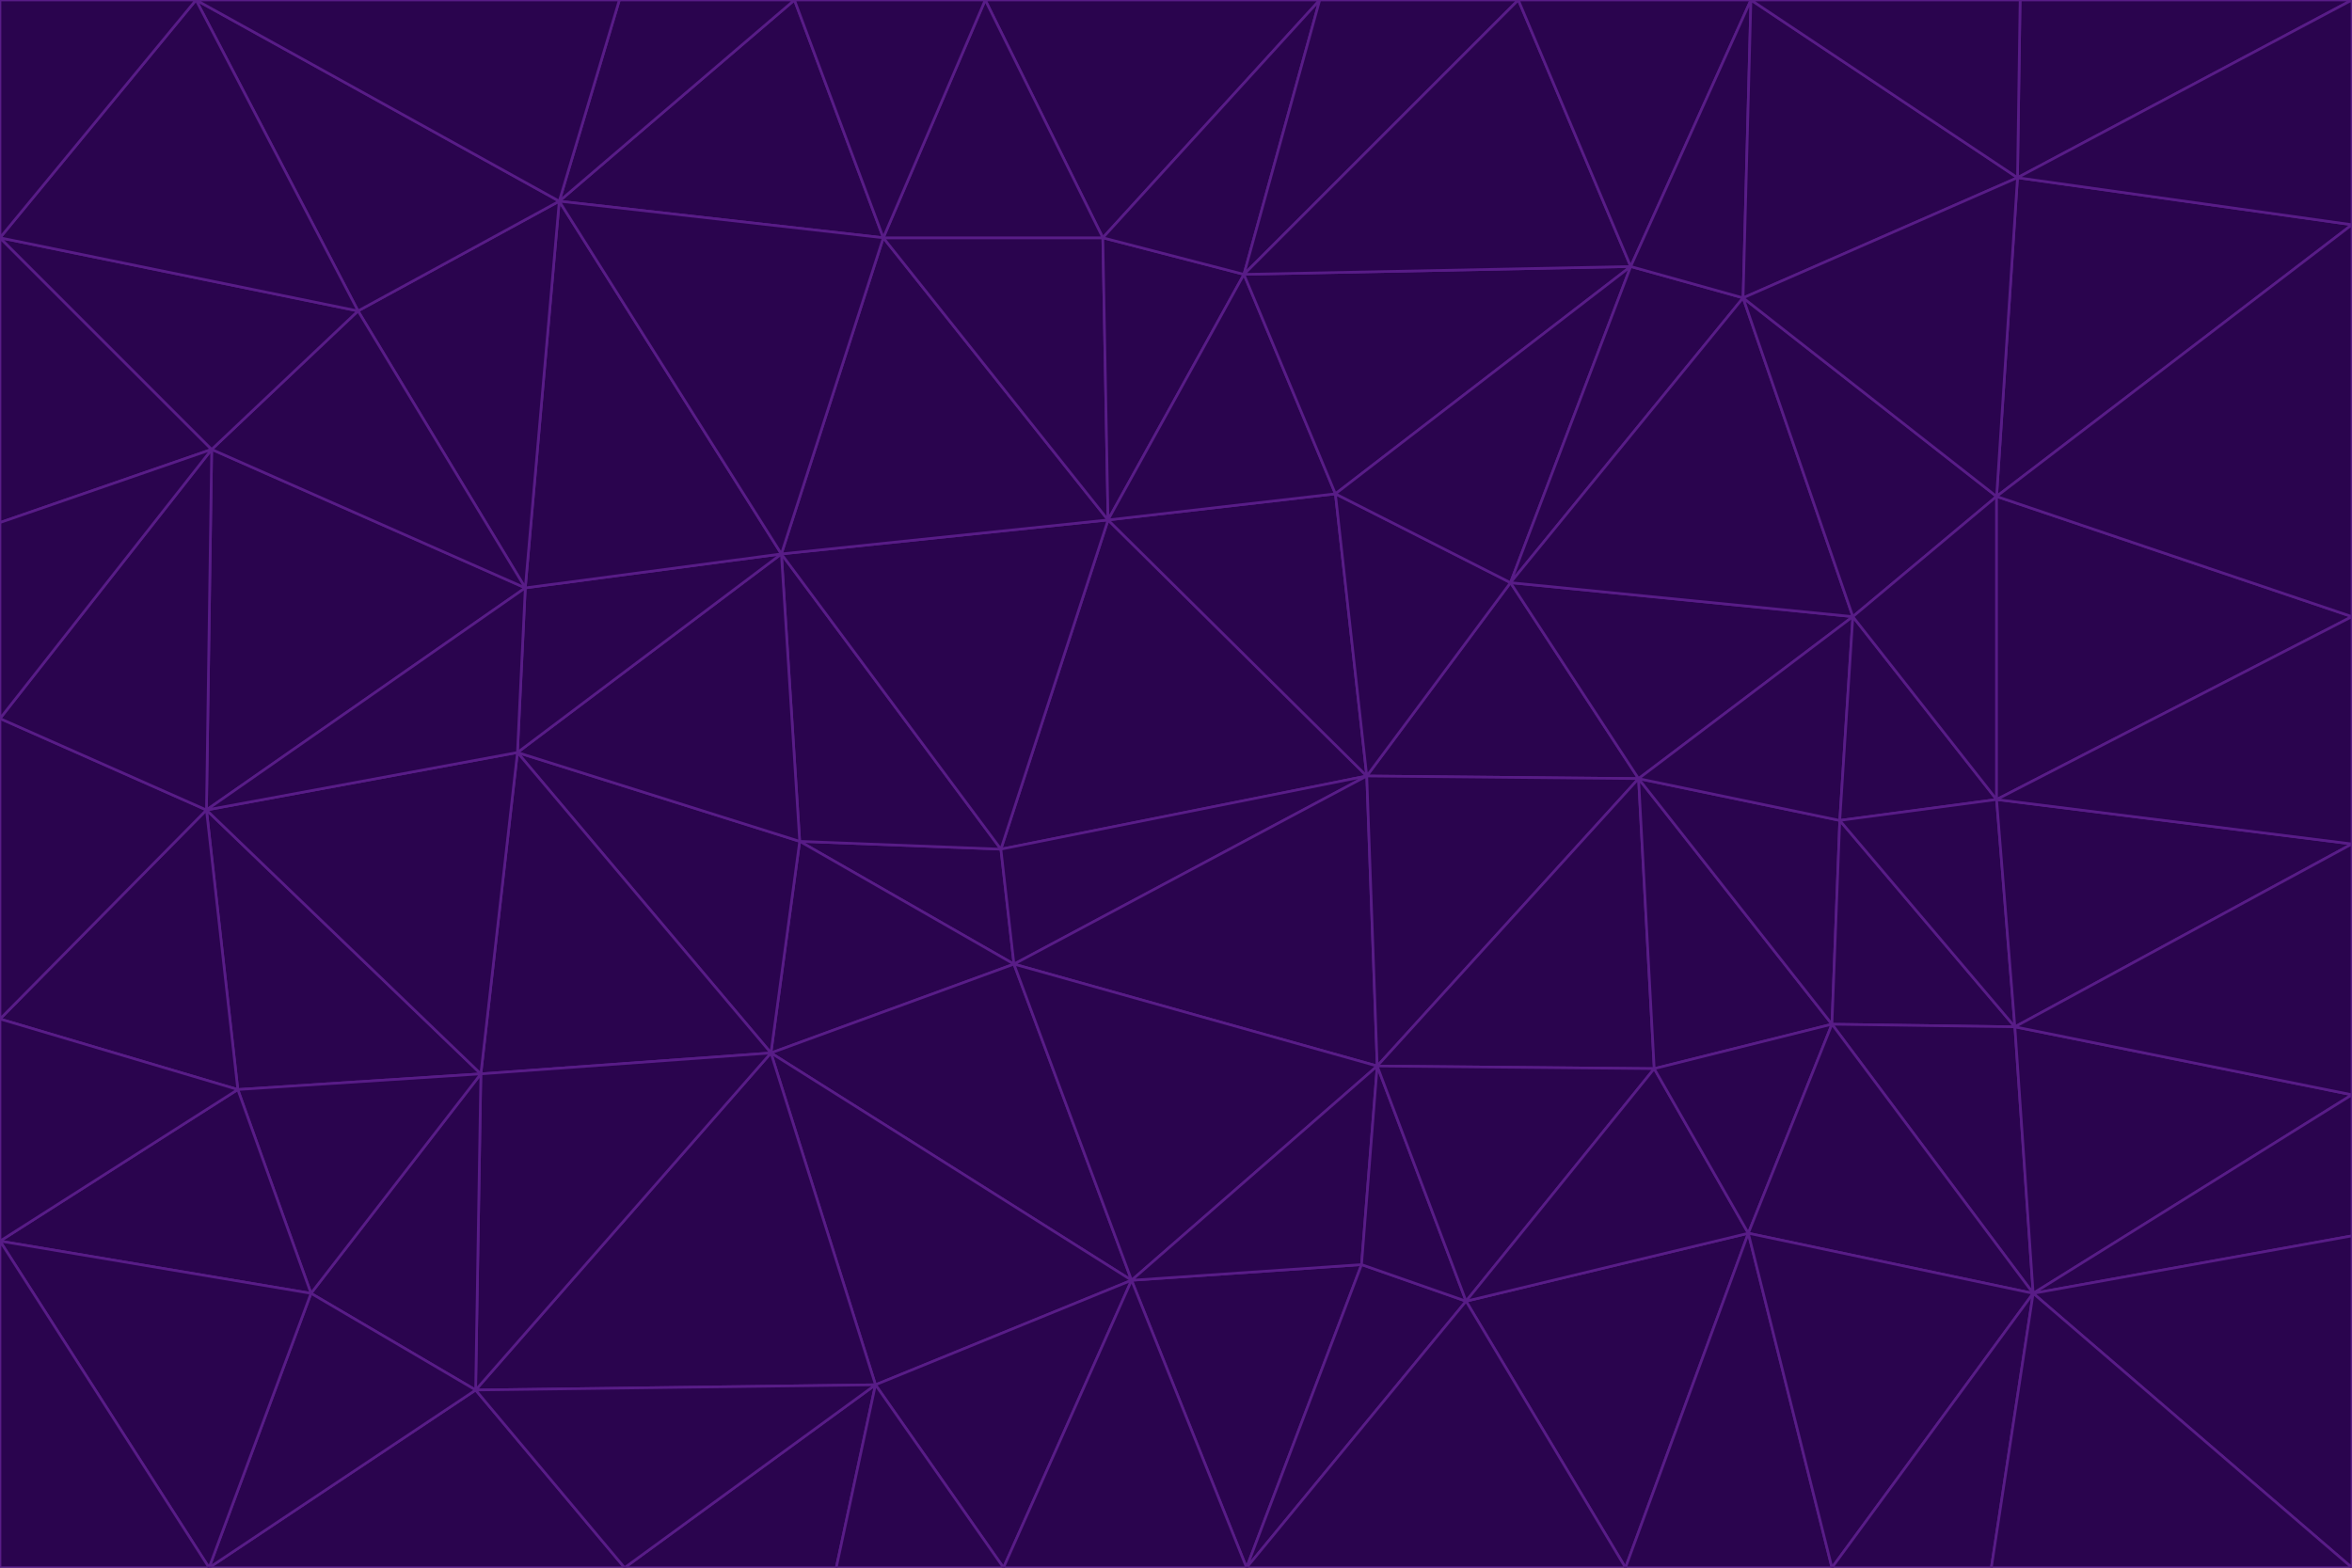 <svg id="visual" viewBox="0 0 900 600" width="900" height="600" xmlns="http://www.w3.org/2000/svg" xmlns:xlink="http://www.w3.org/1999/xlink" version="1.1"><g stroke-width="1" stroke-linejoin="bevel"><path d="M383 325L306 322L388 369Z" fill="#2a044e" stroke="#581c87"></path><path d="M306 322L295 403L388 369Z" fill="#2a044e" stroke="#581c87"></path><path d="M383 325L299 212L306 322Z" fill="#2a044e" stroke="#581c87"></path><path d="M306 322L198 288L295 403Z" fill="#2a044e" stroke="#581c87"></path><path d="M299 212L198 288L306 322Z" fill="#2a044e" stroke="#581c87"></path><path d="M295 403L433 490L388 369Z" fill="#2a044e" stroke="#581c87"></path><path d="M523 297L424 199L383 325Z" fill="#2a044e" stroke="#581c87"></path><path d="M198 288L184 411L295 403Z" fill="#2a044e" stroke="#581c87"></path><path d="M295 403L335 530L433 490Z" fill="#2a044e" stroke="#581c87"></path><path d="M523 297L383 325L388 369Z" fill="#2a044e" stroke="#581c87"></path><path d="M383 325L424 199L299 212Z" fill="#2a044e" stroke="#581c87"></path><path d="M182 532L335 530L295 403Z" fill="#2a044e" stroke="#581c87"></path><path d="M527 408L523 297L388 369Z" fill="#2a044e" stroke="#581c87"></path><path d="M299 212L201 225L198 288Z" fill="#2a044e" stroke="#581c87"></path><path d="M79 310L91 417L184 411Z" fill="#2a044e" stroke="#581c87"></path><path d="M433 490L527 408L388 369Z" fill="#2a044e" stroke="#581c87"></path><path d="M477 600L521 484L433 490Z" fill="#2a044e" stroke="#581c87"></path><path d="M433 490L521 484L527 408Z" fill="#2a044e" stroke="#581c87"></path><path d="M523 297L511 189L424 199Z" fill="#2a044e" stroke="#581c87"></path><path d="M424 199L338 91L299 212Z" fill="#2a044e" stroke="#581c87"></path><path d="M184 411L182 532L295 403Z" fill="#2a044e" stroke="#581c87"></path><path d="M239 600L320 600L335 530Z" fill="#2a044e" stroke="#581c87"></path><path d="M335 530L384 600L433 490Z" fill="#2a044e" stroke="#581c87"></path><path d="M320 600L384 600L335 530Z" fill="#2a044e" stroke="#581c87"></path><path d="M79 310L184 411L198 288Z" fill="#2a044e" stroke="#581c87"></path><path d="M184 411L119 495L182 532Z" fill="#2a044e" stroke="#581c87"></path><path d="M422 91L338 91L424 199Z" fill="#2a044e" stroke="#581c87"></path><path d="M299 212L214 77L201 225Z" fill="#2a044e" stroke="#581c87"></path><path d="M477 600L561 498L521 484Z" fill="#2a044e" stroke="#581c87"></path><path d="M521 484L561 498L527 408Z" fill="#2a044e" stroke="#581c87"></path><path d="M627 298L578 223L523 297Z" fill="#2a044e" stroke="#581c87"></path><path d="M523 297L578 223L511 189Z" fill="#2a044e" stroke="#581c87"></path><path d="M91 417L119 495L184 411Z" fill="#2a044e" stroke="#581c87"></path><path d="M627 298L523 297L527 408Z" fill="#2a044e" stroke="#581c87"></path><path d="M476 105L422 91L424 199Z" fill="#2a044e" stroke="#581c87"></path><path d="M81 172L79 310L201 225Z" fill="#2a044e" stroke="#581c87"></path><path d="M201 225L79 310L198 288Z" fill="#2a044e" stroke="#581c87"></path><path d="M80 600L239 600L182 532Z" fill="#2a044e" stroke="#581c87"></path><path d="M182 532L239 600L335 530Z" fill="#2a044e" stroke="#581c87"></path><path d="M476 105L424 199L511 189Z" fill="#2a044e" stroke="#581c87"></path><path d="M624 102L476 105L511 189Z" fill="#2a044e" stroke="#581c87"></path><path d="M384 600L477 600L433 490Z" fill="#2a044e" stroke="#581c87"></path><path d="M633 409L627 298L527 408Z" fill="#2a044e" stroke="#581c87"></path><path d="M561 498L633 409L527 408Z" fill="#2a044e" stroke="#581c87"></path><path d="M304 0L214 77L338 91Z" fill="#2a044e" stroke="#581c87"></path><path d="M338 91L214 77L299 212Z" fill="#2a044e" stroke="#581c87"></path><path d="M214 77L137 119L201 225Z" fill="#2a044e" stroke="#581c87"></path><path d="M137 119L81 172L201 225Z" fill="#2a044e" stroke="#581c87"></path><path d="M91 417L0 475L119 495Z" fill="#2a044e" stroke="#581c87"></path><path d="M79 310L0 390L91 417Z" fill="#2a044e" stroke="#581c87"></path><path d="M0 275L0 390L79 310Z" fill="#2a044e" stroke="#581c87"></path><path d="M622 600L669 472L561 498Z" fill="#2a044e" stroke="#581c87"></path><path d="M561 498L669 472L633 409Z" fill="#2a044e" stroke="#581c87"></path><path d="M633 409L701 392L627 298Z" fill="#2a044e" stroke="#581c87"></path><path d="M81 172L0 275L79 310Z" fill="#2a044e" stroke="#581c87"></path><path d="M505 0L377 0L422 91Z" fill="#2a044e" stroke="#581c87"></path><path d="M422 91L377 0L338 91Z" fill="#2a044e" stroke="#581c87"></path><path d="M377 0L304 0L338 91Z" fill="#2a044e" stroke="#581c87"></path><path d="M214 77L75 0L137 119Z" fill="#2a044e" stroke="#581c87"></path><path d="M669 472L701 392L633 409Z" fill="#2a044e" stroke="#581c87"></path><path d="M627 298L709 236L578 223Z" fill="#2a044e" stroke="#581c87"></path><path d="M119 495L80 600L182 532Z" fill="#2a044e" stroke="#581c87"></path><path d="M0 475L80 600L119 495Z" fill="#2a044e" stroke="#581c87"></path><path d="M701 392L704 314L627 298Z" fill="#2a044e" stroke="#581c87"></path><path d="M578 223L624 102L511 189Z" fill="#2a044e" stroke="#581c87"></path><path d="M476 105L505 0L422 91Z" fill="#2a044e" stroke="#581c87"></path><path d="M0 390L0 475L91 417Z" fill="#2a044e" stroke="#581c87"></path><path d="M304 0L237 0L214 77Z" fill="#2a044e" stroke="#581c87"></path><path d="M0 91L0 200L81 172Z" fill="#2a044e" stroke="#581c87"></path><path d="M477 600L622 600L561 498Z" fill="#2a044e" stroke="#581c87"></path><path d="M771 393L704 314L701 392Z" fill="#2a044e" stroke="#581c87"></path><path d="M0 91L81 172L137 119Z" fill="#2a044e" stroke="#581c87"></path><path d="M81 172L0 200L0 275Z" fill="#2a044e" stroke="#581c87"></path><path d="M667 114L624 102L578 223Z" fill="#2a044e" stroke="#581c87"></path><path d="M704 314L709 236L627 298Z" fill="#2a044e" stroke="#581c87"></path><path d="M764 306L709 236L704 314Z" fill="#2a044e" stroke="#581c87"></path><path d="M581 0L505 0L476 105Z" fill="#2a044e" stroke="#581c87"></path><path d="M709 236L667 114L578 223Z" fill="#2a044e" stroke="#581c87"></path><path d="M624 102L581 0L476 105Z" fill="#2a044e" stroke="#581c87"></path><path d="M771 393L701 392L778 495Z" fill="#2a044e" stroke="#581c87"></path><path d="M771 393L764 306L704 314Z" fill="#2a044e" stroke="#581c87"></path><path d="M709 236L764 190L667 114Z" fill="#2a044e" stroke="#581c87"></path><path d="M0 475L0 600L80 600Z" fill="#2a044e" stroke="#581c87"></path><path d="M670 0L581 0L624 102Z" fill="#2a044e" stroke="#581c87"></path><path d="M778 495L701 392L669 472Z" fill="#2a044e" stroke="#581c87"></path><path d="M75 0L0 91L137 119Z" fill="#2a044e" stroke="#581c87"></path><path d="M622 600L701 600L669 472Z" fill="#2a044e" stroke="#581c87"></path><path d="M237 0L75 0L214 77Z" fill="#2a044e" stroke="#581c87"></path><path d="M764 306L764 190L709 236Z" fill="#2a044e" stroke="#581c87"></path><path d="M667 114L670 0L624 102Z" fill="#2a044e" stroke="#581c87"></path><path d="M900 236L764 190L764 306Z" fill="#2a044e" stroke="#581c87"></path><path d="M701 600L778 495L669 472Z" fill="#2a044e" stroke="#581c87"></path><path d="M900 86L772 68L764 190Z" fill="#2a044e" stroke="#581c87"></path><path d="M772 68L670 0L667 114Z" fill="#2a044e" stroke="#581c87"></path><path d="M701 600L762 600L778 495Z" fill="#2a044e" stroke="#581c87"></path><path d="M75 0L0 0L0 91Z" fill="#2a044e" stroke="#581c87"></path><path d="M900 323L764 306L771 393Z" fill="#2a044e" stroke="#581c87"></path><path d="M764 190L772 68L667 114Z" fill="#2a044e" stroke="#581c87"></path><path d="M900 0L773 0L772 68Z" fill="#2a044e" stroke="#581c87"></path><path d="M772 68L773 0L670 0Z" fill="#2a044e" stroke="#581c87"></path><path d="M900 419L771 393L778 495Z" fill="#2a044e" stroke="#581c87"></path><path d="M900 419L900 323L771 393Z" fill="#2a044e" stroke="#581c87"></path><path d="M900 473L900 419L778 495Z" fill="#2a044e" stroke="#581c87"></path><path d="M900 323L900 236L764 306Z" fill="#2a044e" stroke="#581c87"></path><path d="M900 600L900 473L778 495Z" fill="#2a044e" stroke="#581c87"></path><path d="M762 600L900 600L778 495Z" fill="#2a044e" stroke="#581c87"></path><path d="M900 236L900 86L764 190Z" fill="#2a044e" stroke="#581c87"></path><path d="M900 86L900 0L772 68Z" fill="#2a044e" stroke="#581c87"></path></g></svg>